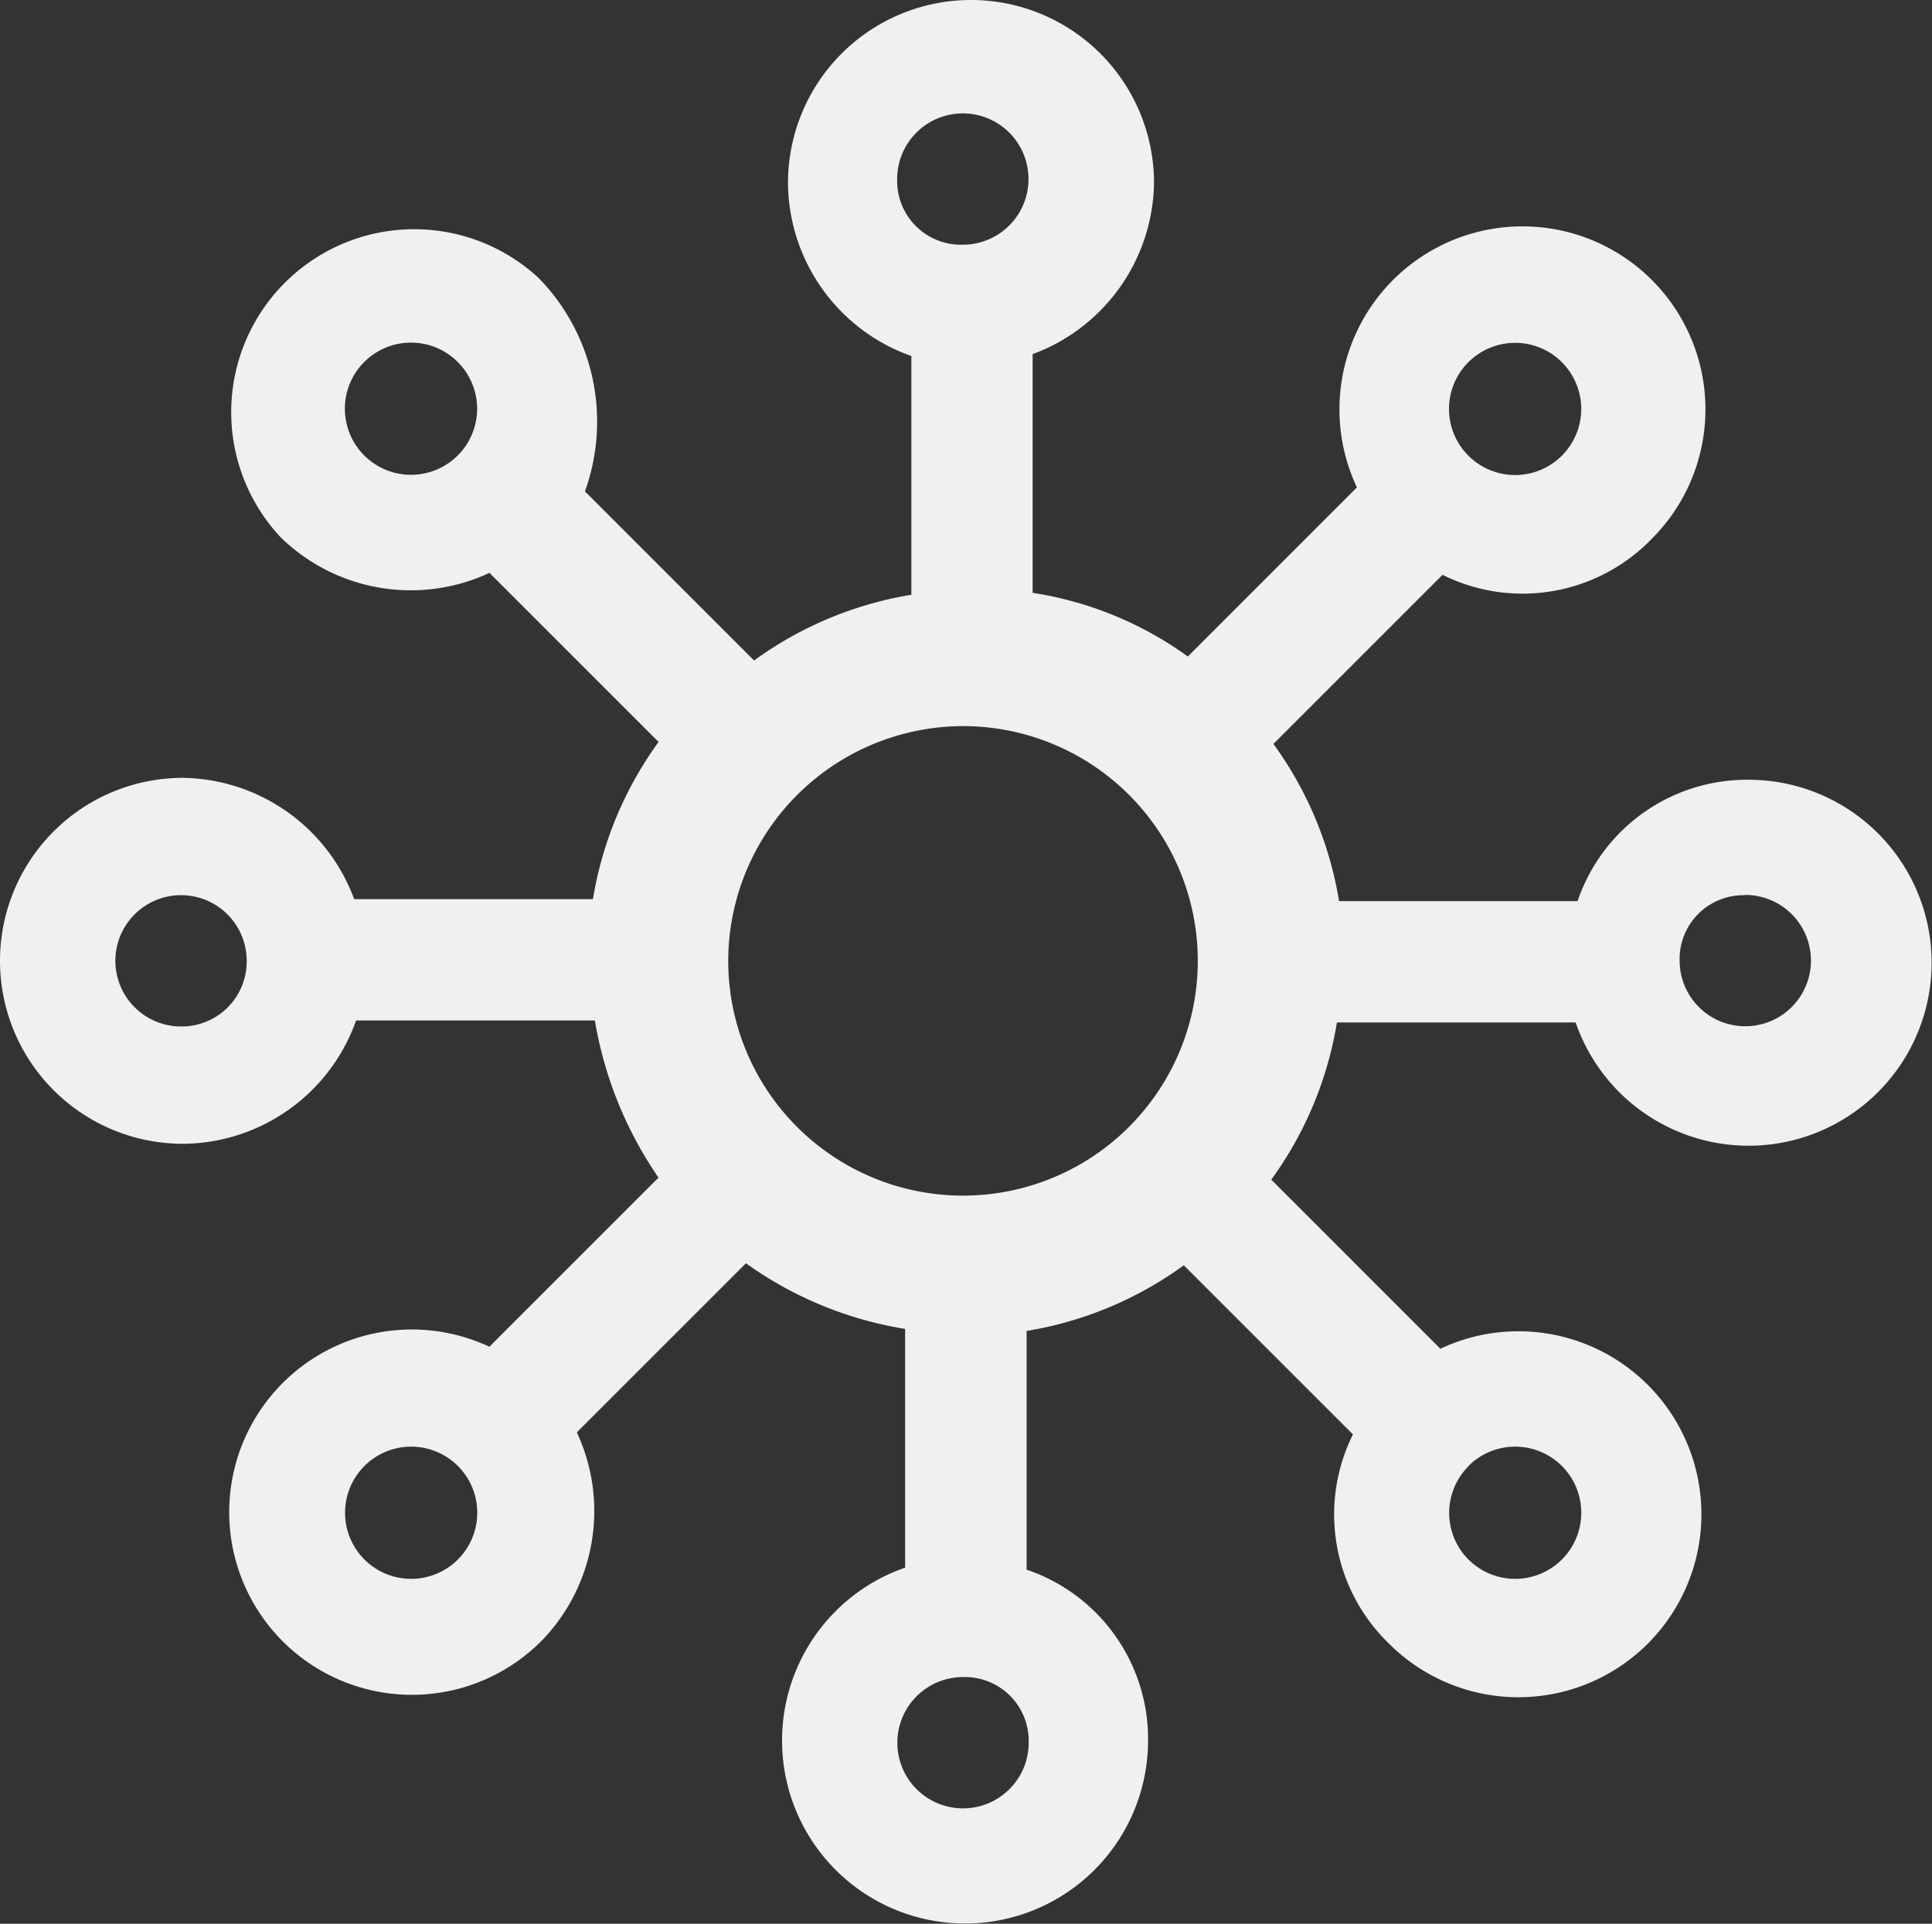 <svg id="icon_add_plate_plan" xmlns="http://www.w3.org/2000/svg" width="43.284" height="43.105" viewBox="0 0 43.284 43.105">
  <rect x="0" y="0" width="43.284" height="43.105" fill="#333333" stroke="none"/>
  <g id="Group_1454" data-name="Group 1454" transform="translate(0 0)">
    <path id="Path_6711" data-name="Path 6711" d="M13.68,7.941a4.1,4.1,0,0,0-5.795,5.795,4.17,4.17,0,0,0,4.681.8l3.789,3.789a8.248,8.248,0,0,0-1.471,3.522H9.535A4.154,4.154,0,0,0,5.7,19.129a4.1,4.1,0,0,0,0,8.2,4.145,4.145,0,0,0,3.878-2.764h5.349a8.775,8.775,0,0,0,1.426,3.522l-3.789,3.789a4.093,4.093,0,1,0,1.159,6.6,4.17,4.17,0,0,0,.8-4.681l3.789-3.789a8.427,8.427,0,0,0,3.566,1.471v5.349A4.1,4.1,0,1,0,27.321,40.7,4.006,4.006,0,0,0,24.6,36.871V31.522a8.248,8.248,0,0,0,3.522-1.471l3.789,3.789a4.025,4.025,0,0,0,.8,4.681,4.1,4.1,0,1,0,1.159-6.6l-3.789-3.789a8.248,8.248,0,0,0,1.471-3.522H36.9a4.1,4.1,0,1,0,3.878-5.438,4.006,4.006,0,0,0-3.834,2.719H31.6a8.248,8.248,0,0,0-1.471-3.522l3.789-3.789a4.025,4.025,0,0,0,4.681-.8A4.1,4.1,0,1,0,32,12.621L28.212,16.41a8.005,8.005,0,0,0-3.477-1.426V9.635A4.154,4.154,0,0,0,27.454,5.8a4.1,4.1,0,1,0-8.2,0,4.145,4.145,0,0,0,2.764,3.878v5.349A8.248,8.248,0,0,0,18.494,16.5L14.705,12.71A4.61,4.61,0,0,0,13.68,7.941Zm-1.828,3.967a1.481,1.481,0,1,1,0-2.1A1.48,1.48,0,0,1,11.853,11.908ZM5.656,24.7A1.471,1.471,0,1,1,7.127,23.23,1.456,1.456,0,0,1,5.656,24.7Zm6.2,11.946a1.481,1.481,0,1,1,0-2.1A1.48,1.48,0,0,1,11.853,36.648Zm22.645-2.1a1.481,1.481,0,1,1,0,2.1A1.48,1.48,0,0,1,34.5,34.553Zm6.2-12.793a1.471,1.471,0,1,1-1.471,1.471A1.429,1.429,0,0,1,40.693,21.759ZM34.5,9.813a1.481,1.481,0,1,1,0,2.1A1.48,1.48,0,0,1,34.5,9.813ZM24.646,40.749a1.471,1.471,0,1,1-1.471-1.471A1.429,1.429,0,0,1,24.646,40.749ZM21.7,5.712a1.471,1.471,0,1,1,1.471,1.471A1.429,1.429,0,0,1,21.7,5.712ZM23.175,17.97a5.26,5.26,0,1,1-5.26,5.26A5.27,5.27,0,0,1,23.175,17.97Z" transform="translate(-1.6 -1.7)" fill="#f0f0f0"/>
  </g>
</svg>
